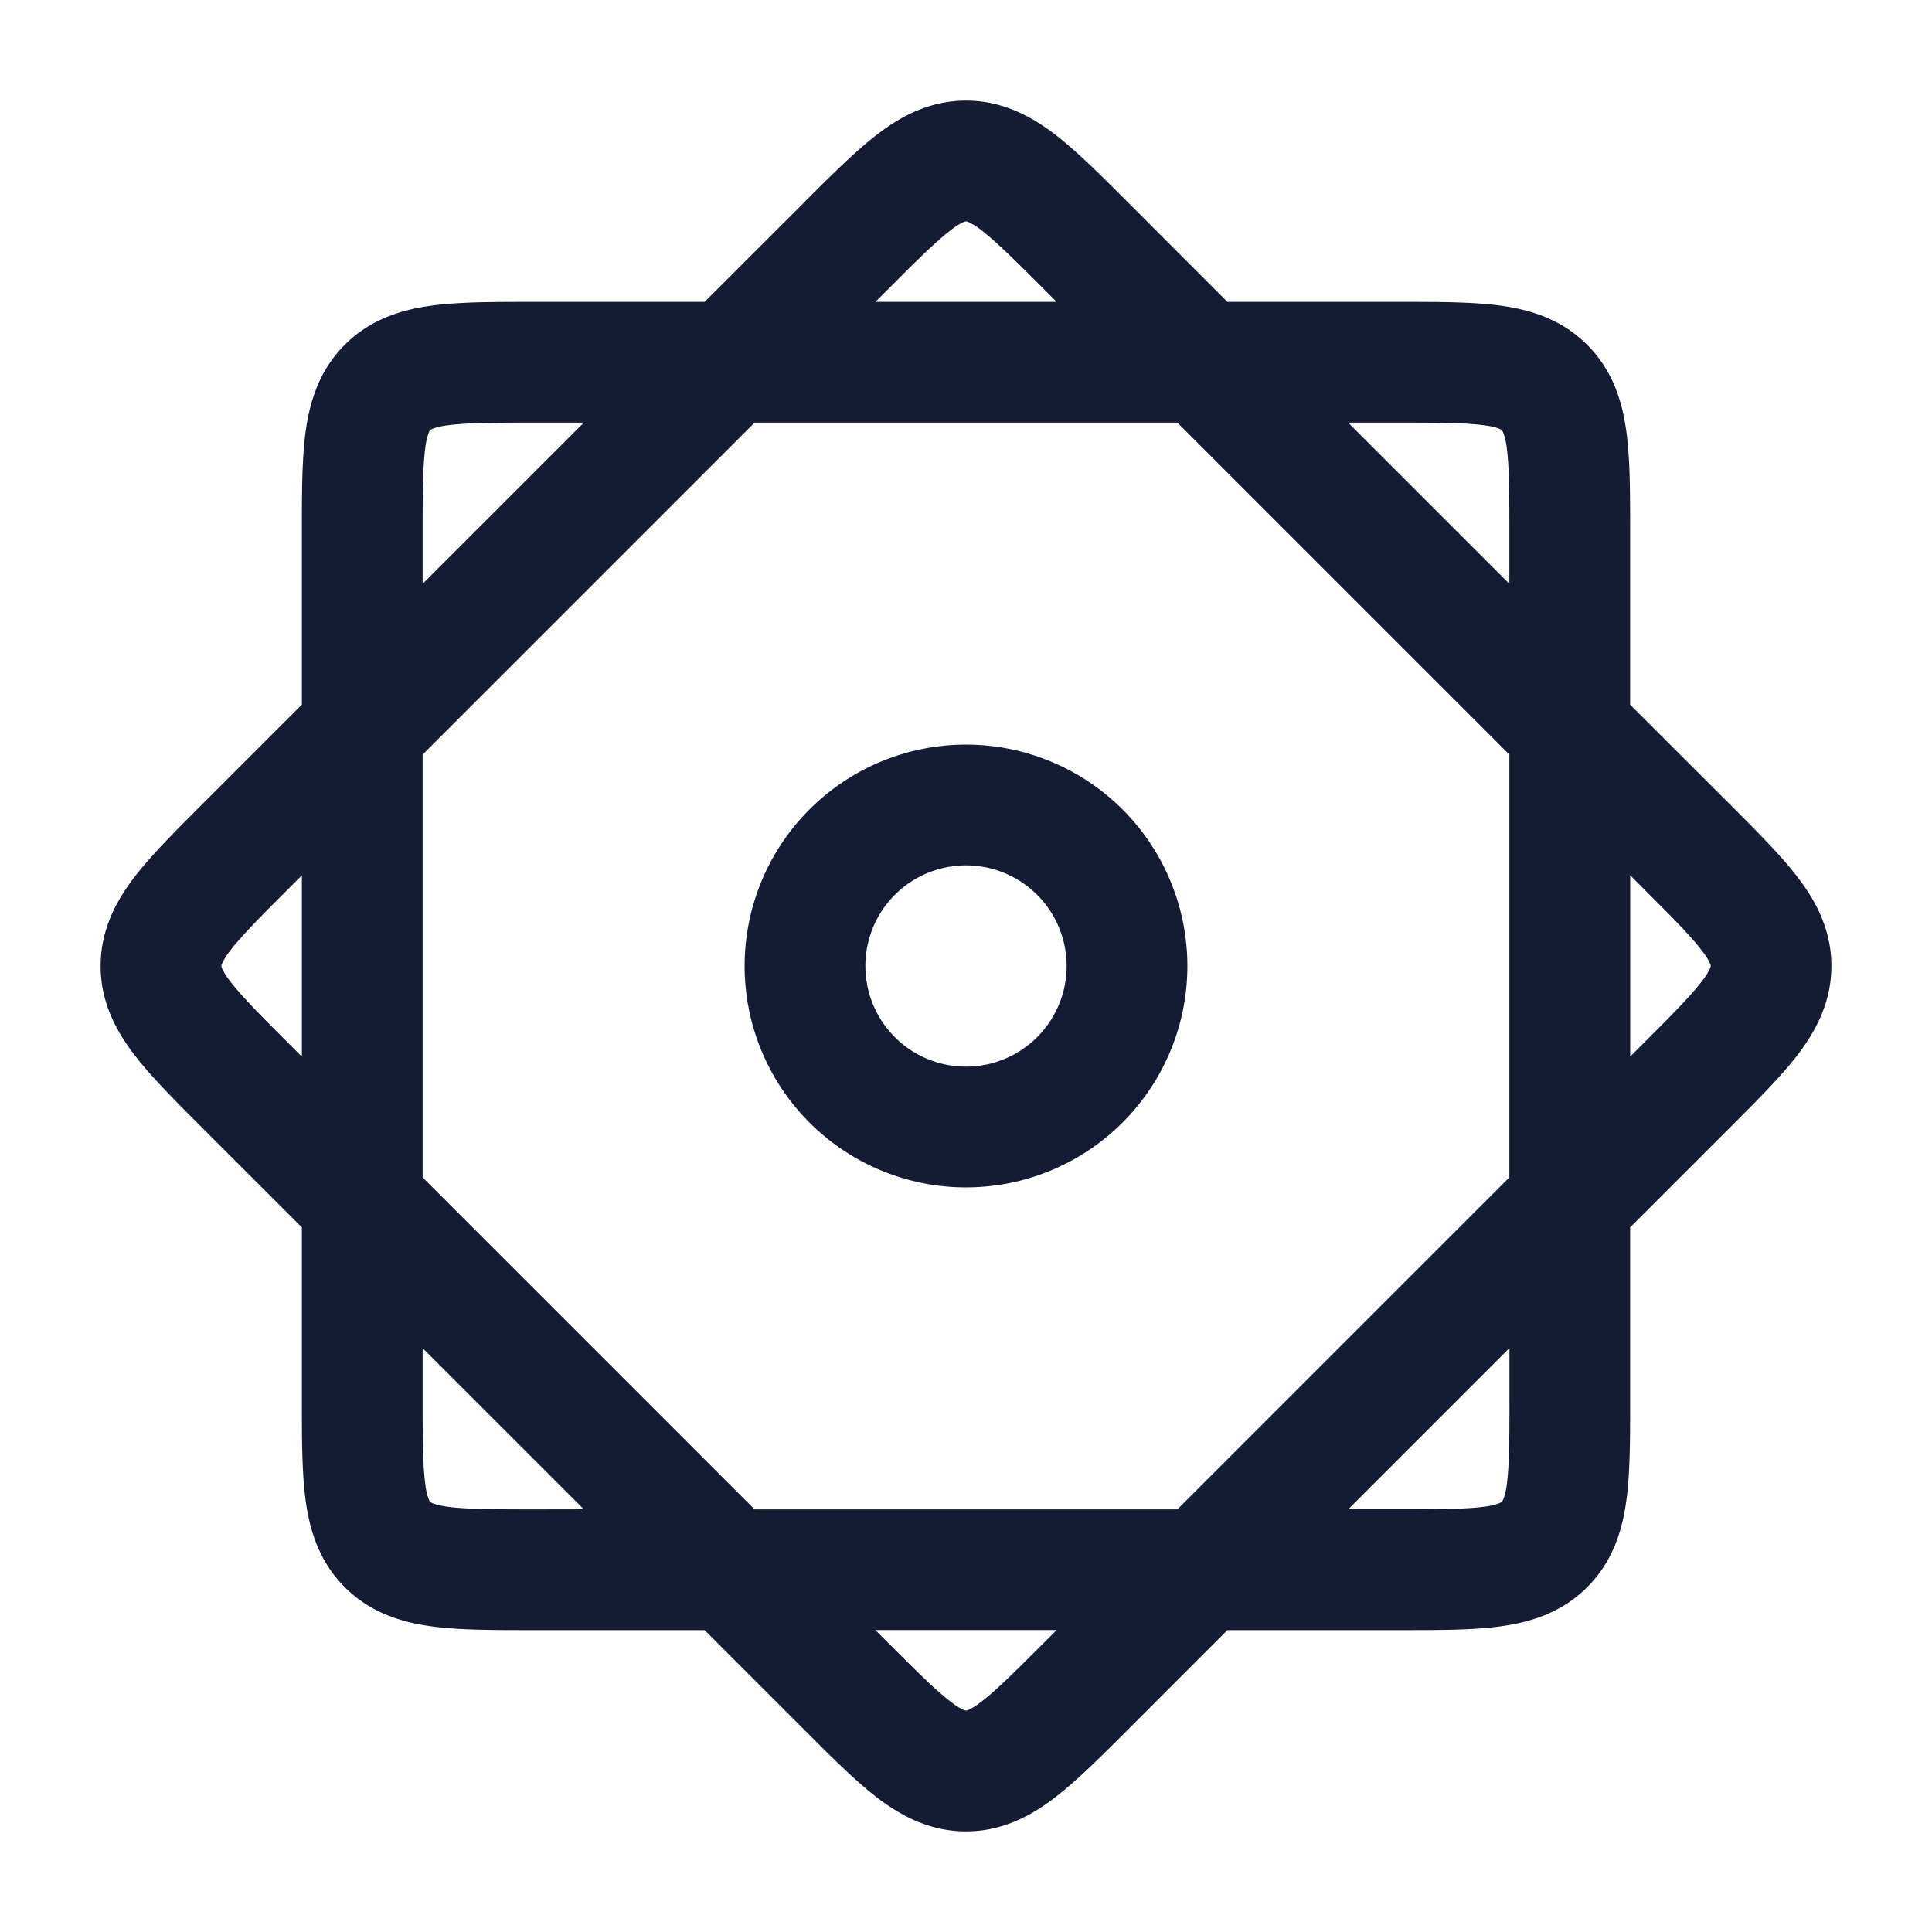 <svg xmlns="http://www.w3.org/2000/svg" width="24" height="24" fill="none"><path fill="#141B34" fill-rule="evenodd" d="M11.81 2.86c-.182.138-.404.358-.77.725l-.166.165h2.252l-.165-.165c-.367-.367-.59-.587-.77-.725a.8.8 0 0 0-.161-.102c-.02-.008-.027-.008-.03-.008s-.01 0-.03.008a.8.8 0 0 0-.16.102m2.816 2.39H9.374L5.25 9.374v5.252l4.124 4.124h5.252l4.124-4.124V9.374zm-7.373 0L5.25 7.253v-.61c0-.526.002-.846.033-1.076a.8.8 0 0 1 .043-.192c.01-.022.015-.028.018-.03.003-.004.01-.01.031-.019a.8.8 0 0 1 .192-.043c.23-.031.55-.033 1.076-.033zM3.75 6.643v2.11L2.524 9.979l-.032.032c-.324.324-.618.618-.825.888-.226.297-.417.653-.417 1.101s.19.804.417 1.1c.207.271.501.565.825.89l1.258 1.257v2.156c0 .466 0 .888.046 1.23.05.375.168.764.487 1.084.32.319.71.437 1.084.487.342.046.764.046 1.23.046h2.156l1.258 1.258c.324.324.618.618.888.825.297.226.653.417 1.101.417s.804-.19 1.1-.417c.271-.207.565-.501.89-.825l1.257-1.258h2.156c.466 0 .888 0 1.23-.046.375-.05.764-.168 1.084-.488.319-.319.437-.708.487-1.083.046-.342.046-.764.046-1.23v-2.156l1.258-1.258c.324-.324.618-.618.825-.888.226-.297.417-.653.417-1.101s-.19-.804-.417-1.1c-.207-.271-.501-.565-.825-.89L20.25 8.754V6.597c0-.466 0-.888-.046-1.23-.05-.375-.168-.764-.488-1.084-.319-.319-.708-.437-1.083-.487-.342-.046-.764-.046-1.23-.046h-2.156L13.99 2.492c-.324-.324-.618-.618-.888-.825-.297-.226-.653-.417-1.101-.417s-.804.19-1.1.417c-.271.207-.565.501-.89.825l-.031.032L8.753 3.75H6.597c-.466 0-.888 0-1.23.046-.375.05-.764.168-1.084.487-.319.32-.437.71-.487 1.084-.046.343-.046.764-.046 1.23zm-.165 6.318.165.165v-2.252l-.165.165c-.367.367-.587.59-.725.77a.8.8 0 0 0-.102.161c-.008.02-.008.027-.008.03s0 .01.008.03a.8.8 0 0 0 .102.16c.138.182.358.404.725.77m3.668 5.789L5.25 16.747v.61c0 .526.002.846.033 1.076a.8.8 0 0 0 .043.192c.01.022.015.027.018.03.003.004.01.01.031.019.03.012.086.03.192.044.23.03.55.032 1.076.032zm3.786 1.665-.165-.165h2.252l-.165.165c-.367.367-.59.587-.77.725a.8.8 0 0 1-.161.102c-.02.008-.027.008-.03.008s-.01 0-.03-.008a.8.8 0 0 1-.16-.102c-.182-.138-.404-.358-.77-.725m7.711-3.668-2.003 2.003h.61c.526 0 .846-.002 1.076-.032a.8.8 0 0 0 .192-.044c.022-.01.027-.015.03-.018h.001c.003-.003.009-.01.018-.031a.8.8 0 0 0 .044-.192c.03-.23.032-.55.032-1.076zm1.665-5.708-.165-.165v2.252l.165-.165c.367-.367.587-.59.725-.77a.8.8 0 0 0 .102-.161c.008-.02.008-.027.008-.03s0-.01-.008-.03a.8.8 0 0 0-.102-.16c-.138-.182-.358-.404-.725-.77M16.747 5.25l2.003 2.003v-.61c0-.526-.002-.846-.032-1.076a.8.8 0 0 0-.044-.192.1.1 0 0 0-.018-.03c-.003-.004-.01-.01-.031-.019a.8.8 0 0 0-.192-.043c-.23-.031-.55-.033-1.076-.033zM10.75 12a1.25 1.25 0 1 1 2.5 0 1.25 1.25 0 0 1-2.5 0M12 9.25a2.75 2.75 0 1 0 0 5.5 2.75 2.75 0 0 0 0-5.5" clip-rule="evenodd"/></svg>
